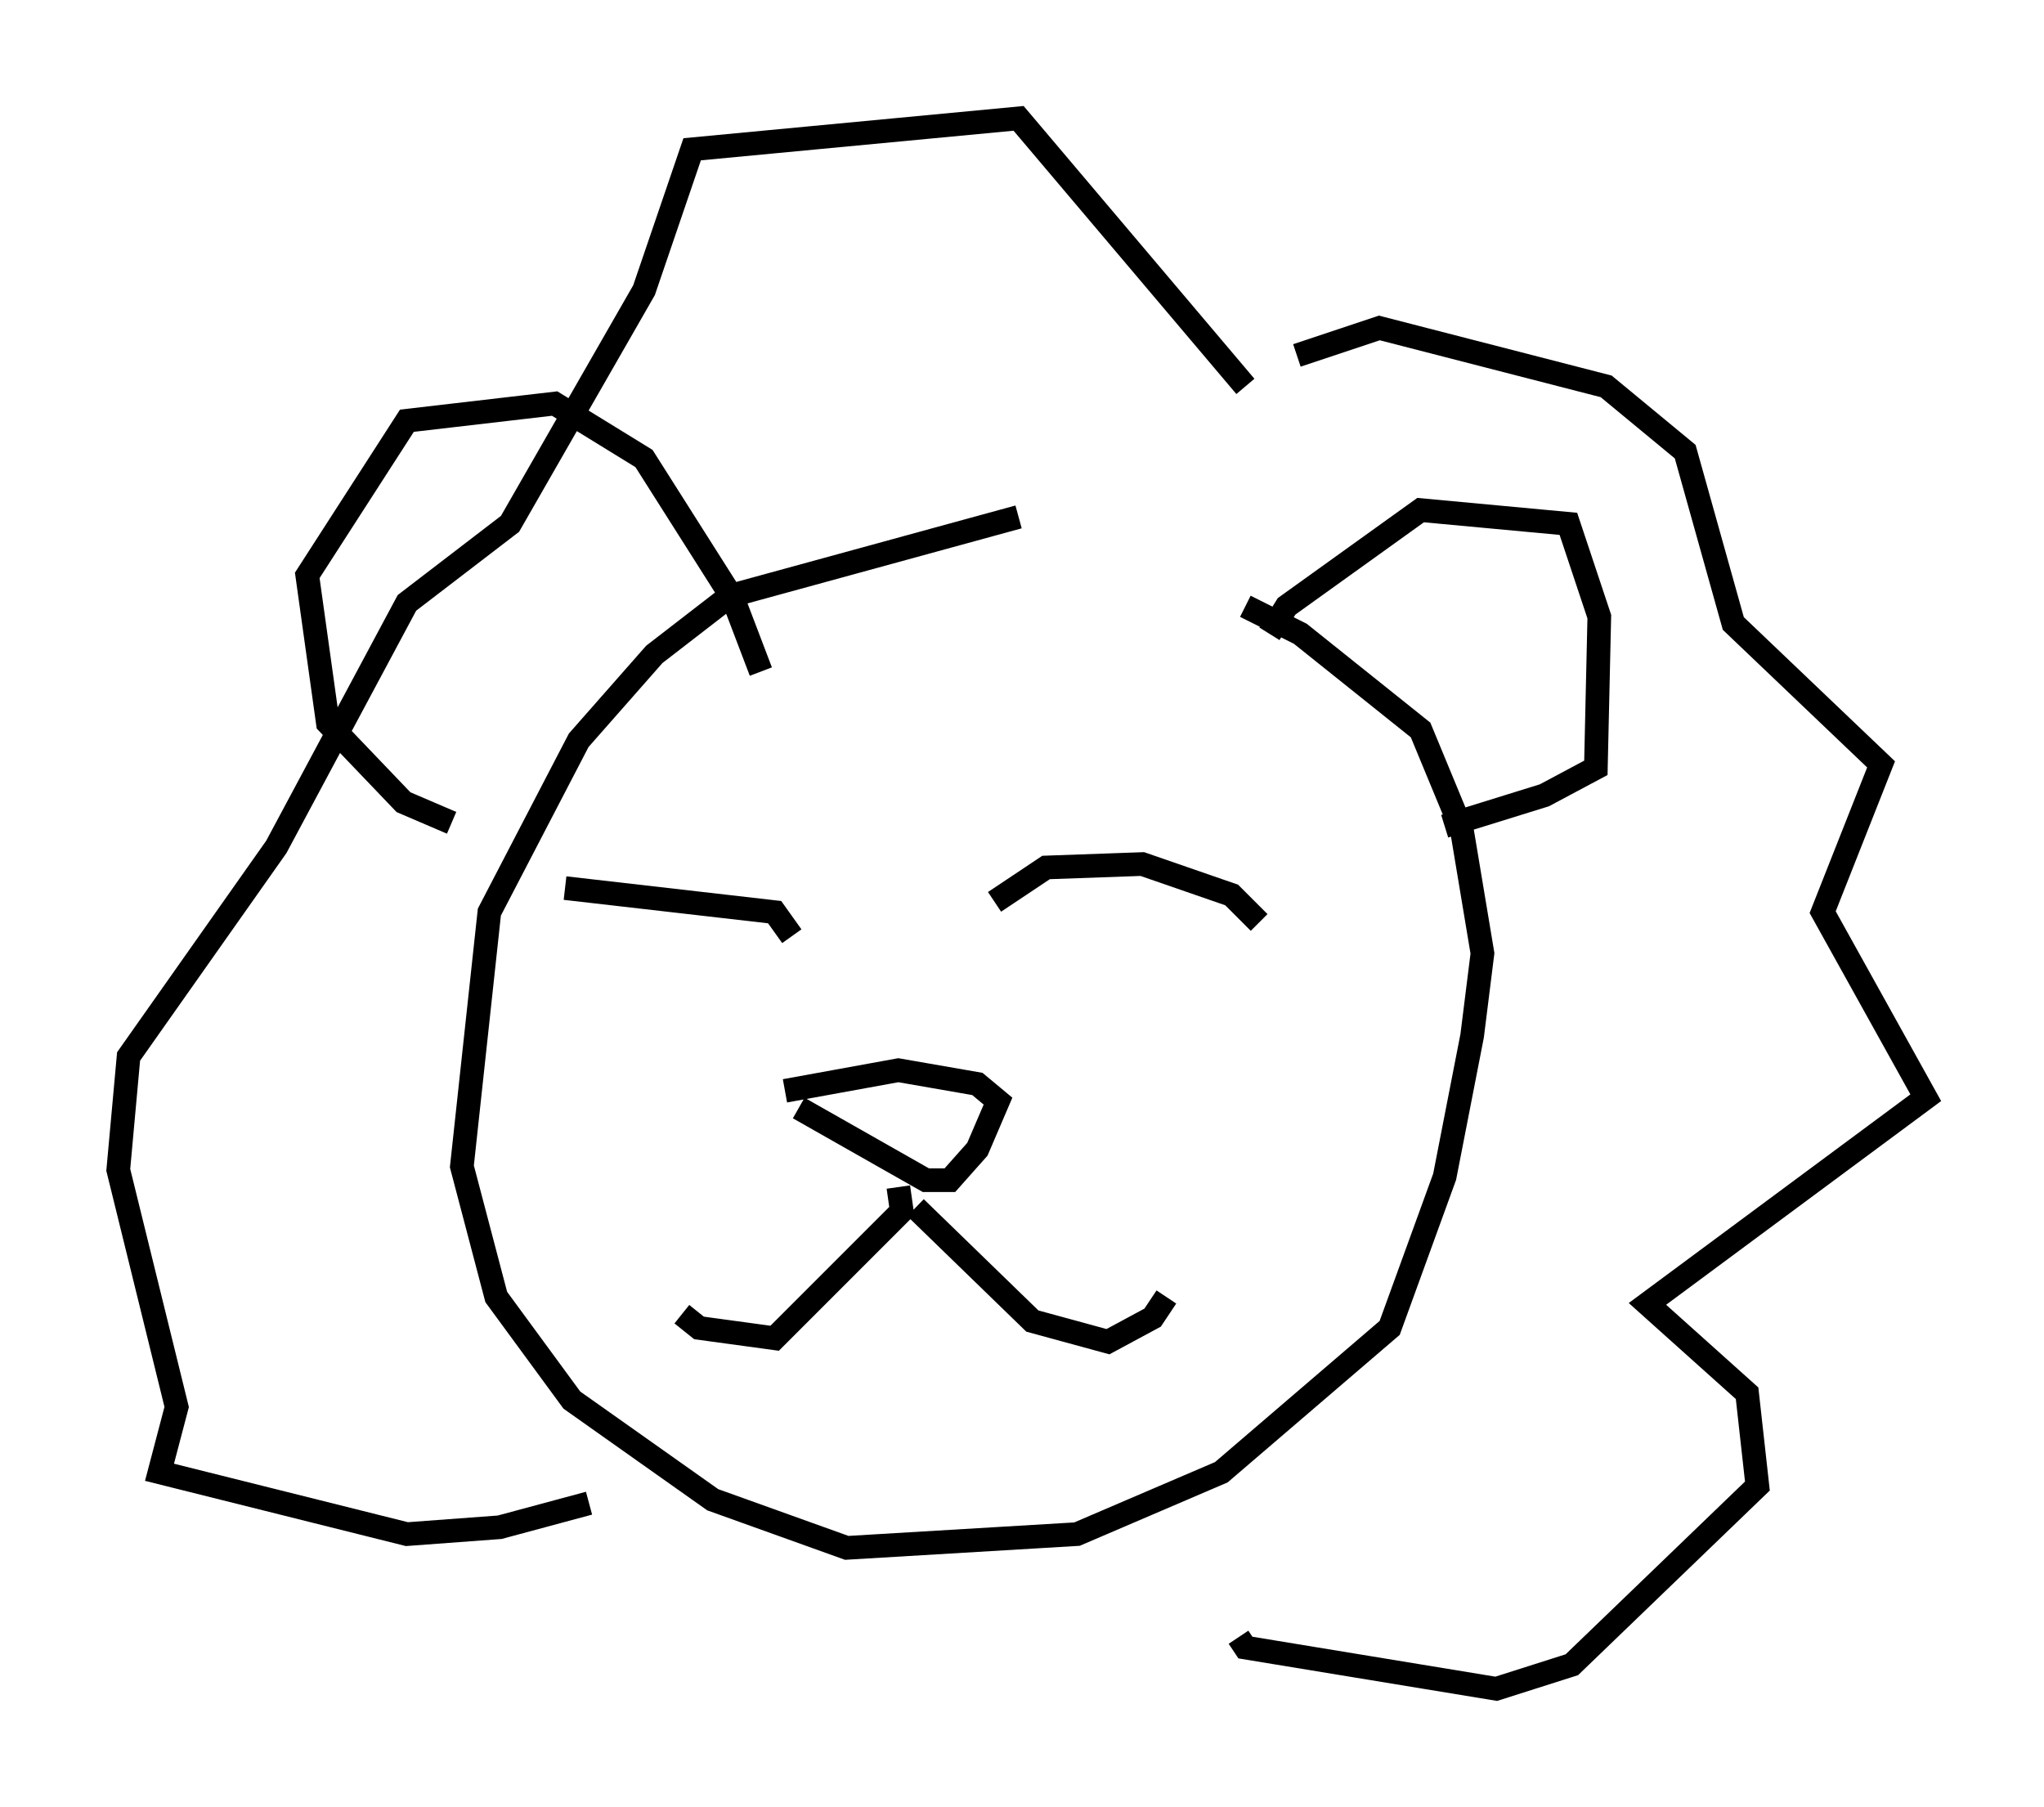 <?xml version="1.0" encoding="utf-8" ?>
<svg baseProfile="full" height="76.38" version="1.1" width="86.402" xmlns="http://www.w3.org/2000/svg" xmlns:ev="http://www.w3.org/2001/xml-events" xmlns:xlink="http://www.w3.org/1999/xlink"><defs /><rect fill="white" height="76.38" width="86.402" x="0" y="0" /><path d="M49.447, 21.994 m-6.391, -0.145 l-12.201, 3.341 -3.196, 2.469 l-3.196, 3.631 -3.777, 7.263 l-1.162, 10.749 1.453, 5.52 l3.196, 4.358 5.955, 4.212 l5.665, 2.034 9.732, -0.581 l6.101, -2.615 7.117, -6.101 l2.324, -6.391 1.162, -5.955 l0.436, -3.486 -0.872, -5.229 l-1.743, -4.212 -5.084, -4.067 l-2.324, -1.162 m2.179, -10.603 l3.486, -1.162 9.587, 2.469 l3.341, 2.76 2.034, 7.263 l6.246, 5.955 -2.469, 6.246 l4.358, 7.844 -11.765, 8.715 l4.212, 3.777 0.436, 3.922 l-7.844, 7.553 -3.196, 1.017 l-10.603, -1.743 -0.291, -0.436 m0.291, -52.871 l-9.587, -11.33 -13.799, 1.307 l-2.034, 5.955 -5.665, 9.877 l-4.358, 3.341 -5.52, 10.313 l-6.246, 8.86 -0.436, 4.793 l2.469, 10.022 -0.726, 2.76 l10.458, 2.615 3.922, -0.291 l3.777, -1.017 m7.263, -35.151 l-1.162, -3.05 -3.777, -5.955 l-3.777, -2.324 -6.246, 0.726 l-4.212, 6.536 0.872, 6.246 l3.196, 3.341 2.034, 0.872 m34.57, -7.989 l0.726, -1.162 5.665, -4.067 l6.246, 0.581 1.307, 3.922 l-0.145, 6.391 -2.179, 1.162 l-4.212, 1.307 m-19.028, 3.196 l2.179, -1.453 4.067, -0.145 l3.777, 1.307 1.162, 1.162 m-19.754, 0.581 l-0.726, -1.017 -8.86, -1.017 m9.296, 8.57 l4.793, -0.872 3.341, 0.581 l0.872, 0.726 -0.872, 2.034 l-1.162, 1.307 -1.017, 0.0 l-5.374, -3.05 m4.212, 3.341 l0.145, 1.017 -5.374, 5.374 l-3.196, -0.436 -0.726, -0.581 m9.877, -4.503 l4.939, 4.793 3.196, 0.872 l1.888, -1.017 0.581, -0.872 " fill="none" stroke="black" stroke-width="1" /></svg>